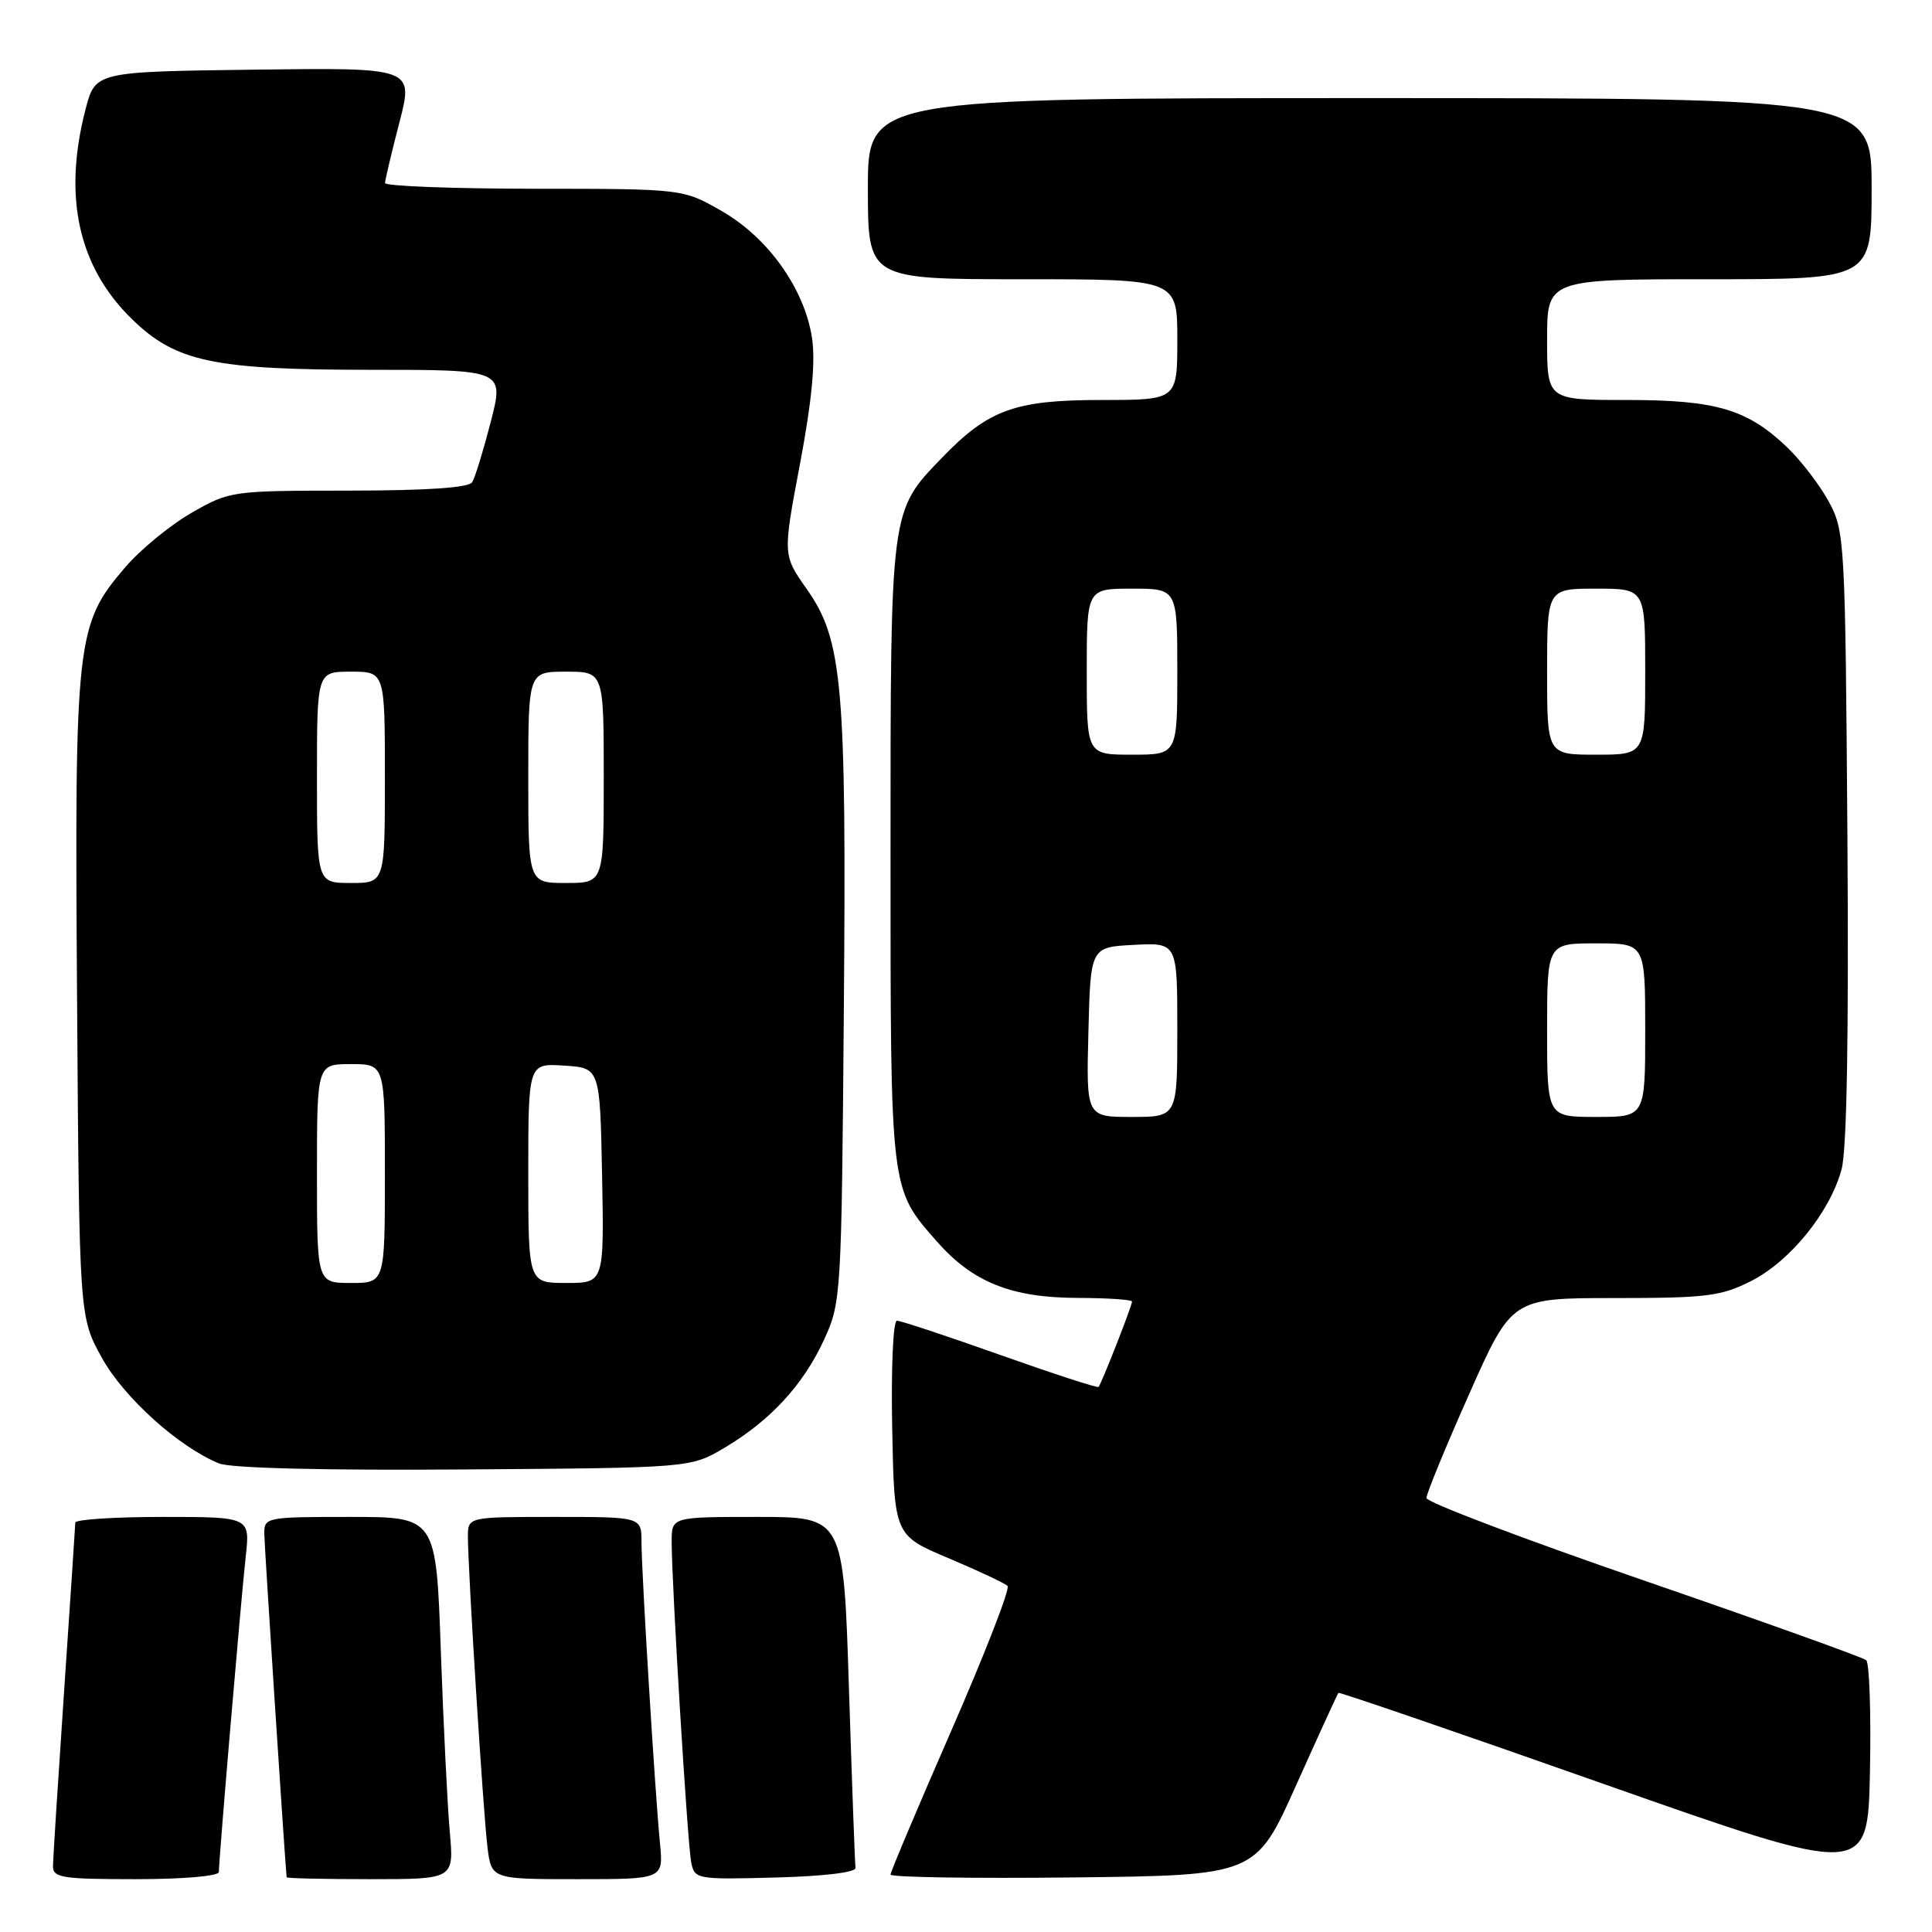 <?xml version="1.0" encoding="UTF-8" standalone="no"?>
<!DOCTYPE svg PUBLIC "-//W3C//DTD SVG 1.1//EN" "http://www.w3.org/Graphics/SVG/1.1/DTD/svg11.dtd" >
<svg xmlns="http://www.w3.org/2000/svg" xmlns:xlink="http://www.w3.org/1999/xlink" version="1.1" viewBox="0 0 256 256">
 <g >
 <path fill="currentColor"
d=" M 29.00 248.05 C 29.00 246.38 31.95 211.70 32.56 206.25 C 33.14 201.00 33.14 201.00 21.57 201.00 C 15.21 201.00 9.99 201.34 9.98 201.75 C 9.97 202.16 9.30 212.18 8.50 224.00 C 7.70 235.82 7.03 246.29 7.02 247.25 C 7.00 248.81 8.18 249.00 18.00 249.00 C 24.28 249.00 29.00 248.59 29.00 248.05 Z  M 59.60 242.75 C 59.29 239.31 58.76 228.51 58.41 218.75 C 57.79 201.00 57.79 201.00 46.39 201.00 C 35.24 201.00 35.00 201.05 35.02 203.25 C 35.04 204.82 37.61 244.48 37.98 248.75 C 37.99 248.89 42.99 249.00 49.08 249.00 C 60.16 249.00 60.16 249.00 59.60 242.75 Z  M 87.45 244.25 C 86.78 237.34 85.00 208.26 85.00 204.34 C 85.00 201.00 85.00 201.00 73.50 201.00 C 62.00 201.00 62.00 201.00 62.00 203.62 C 62.00 208.02 64.03 240.22 64.59 244.75 C 65.12 249.00 65.12 249.00 76.51 249.00 C 87.91 249.00 87.91 249.00 87.45 244.25 Z  M 113.36 247.50 C 113.28 246.95 112.89 236.26 112.49 223.75 C 111.77 201.00 111.77 201.00 100.38 201.00 C 89.00 201.00 89.00 201.00 89.00 204.25 C 88.99 209.77 91.10 244.37 91.59 246.78 C 92.04 249.01 92.31 249.06 102.78 248.78 C 109.19 248.61 113.44 248.10 113.36 247.50 Z  M 171.76 236.52 C 174.71 229.94 177.23 224.44 177.35 224.31 C 177.48 224.19 193.32 229.62 212.54 236.40 C 247.50 248.71 247.50 248.71 247.78 234.68 C 247.93 226.97 247.71 220.35 247.28 219.98 C 246.85 219.61 233.57 214.85 217.76 209.40 C 201.96 203.96 189.02 199.05 189.01 198.50 C 189.00 197.95 191.54 191.76 194.66 184.75 C 200.32 172.00 200.32 172.00 213.95 172.00 C 226.10 172.00 228.06 171.76 232.02 169.75 C 237.21 167.13 242.49 160.60 244.02 154.94 C 244.72 152.34 244.98 137.09 244.79 110.74 C 244.51 71.68 244.44 70.38 242.34 66.50 C 241.15 64.30 238.67 61.06 236.84 59.30 C 231.53 54.22 227.42 53.00 215.53 53.00 C 205.00 53.00 205.00 53.00 205.00 45.00 C 205.00 37.00 205.00 37.00 226.50 37.00 C 248.00 37.00 248.00 37.00 248.00 25.00 C 248.00 13.00 248.00 13.00 181.50 13.00 C 115.00 13.00 115.00 13.00 115.00 25.00 C 115.00 37.00 115.00 37.00 135.50 37.00 C 156.00 37.00 156.00 37.00 156.00 45.00 C 156.00 53.00 156.00 53.00 145.96 53.00 C 134.48 53.00 130.97 54.27 124.80 60.67 C 117.94 67.78 118.00 67.29 118.00 113.00 C 118.00 158.03 117.93 157.43 124.12 164.48 C 128.87 169.89 133.98 171.95 142.75 171.98 C 146.74 171.99 150.00 172.21 150.00 172.46 C 150.00 173.04 145.93 183.40 145.56 183.78 C 145.40 183.93 139.54 182.02 132.52 179.53 C 125.50 177.04 119.35 175.00 118.85 175.00 C 118.34 175.00 118.07 181.17 118.22 189.22 C 118.50 203.44 118.50 203.44 125.69 206.47 C 129.64 208.14 133.16 209.79 133.51 210.15 C 133.86 210.51 130.51 219.12 126.07 229.28 C 121.63 239.44 118.00 248.04 118.00 248.39 C 118.00 248.75 128.89 248.92 142.20 248.77 C 166.40 248.50 166.40 248.50 171.76 236.52 Z  M 96.00 191.84 C 102.08 188.23 106.44 183.50 109.20 177.50 C 111.45 172.60 111.51 171.72 111.81 134.16 C 112.17 90.63 111.66 84.81 106.89 78.04 C 103.72 73.54 103.72 73.54 106.00 61.48 C 107.57 53.18 108.07 47.97 107.60 44.81 C 106.62 38.29 101.79 31.49 95.62 27.96 C 90.50 25.02 90.50 25.02 70.75 25.01 C 59.89 25.00 51.01 24.66 51.02 24.25 C 51.03 23.84 51.88 20.23 52.92 16.23 C 54.81 8.96 54.81 8.96 33.72 9.23 C 12.63 9.50 12.63 9.50 11.33 14.50 C 8.32 26.12 10.39 35.40 17.54 42.34 C 23.31 47.94 28.31 49.00 49.08 49.00 C 66.80 49.00 66.80 49.00 65.03 55.89 C 64.05 59.68 62.95 63.28 62.57 63.89 C 62.11 64.63 56.62 65.00 46.19 65.01 C 30.66 65.02 30.45 65.05 25.37 67.96 C 22.55 69.58 18.59 72.83 16.58 75.18 C 10.09 82.76 9.88 84.59 10.21 132.15 C 10.50 174.50 10.50 174.50 13.49 179.90 C 16.41 185.18 23.65 191.71 29.02 193.91 C 30.55 194.54 42.94 194.85 61.50 194.71 C 91.50 194.50 91.50 194.50 96.00 191.84 Z  M 144.22 136.75 C 144.50 125.50 144.50 125.50 150.25 125.20 C 156.00 124.90 156.00 124.90 156.00 136.45 C 156.00 148.00 156.00 148.00 149.97 148.00 C 143.93 148.00 143.93 148.00 144.22 136.75 Z  M 205.00 136.50 C 205.00 125.00 205.00 125.00 211.50 125.00 C 218.00 125.00 218.00 125.00 218.00 136.50 C 218.00 148.00 218.00 148.00 211.50 148.00 C 205.00 148.00 205.00 148.00 205.00 136.50 Z  M 144.00 89.00 C 144.00 78.00 144.00 78.00 150.00 78.00 C 156.00 78.00 156.00 78.00 156.00 89.00 C 156.00 100.00 156.00 100.00 150.00 100.00 C 144.00 100.00 144.00 100.00 144.00 89.00 Z  M 205.00 89.00 C 205.00 78.00 205.00 78.00 211.50 78.00 C 218.00 78.00 218.00 78.00 218.00 89.00 C 218.00 100.00 218.00 100.00 211.50 100.00 C 205.00 100.00 205.00 100.00 205.00 89.00 Z  M 42.00 155.50 C 42.00 141.00 42.00 141.00 46.50 141.00 C 51.00 141.00 51.00 141.00 51.00 155.50 C 51.00 170.00 51.00 170.00 46.50 170.00 C 42.00 170.00 42.00 170.00 42.00 155.50 Z  M 70.00 155.45 C 70.00 140.89 70.00 140.89 74.75 141.20 C 79.50 141.50 79.50 141.50 79.78 155.75 C 80.05 170.00 80.05 170.00 75.03 170.00 C 70.00 170.00 70.00 170.00 70.00 155.45 Z  M 42.00 103.00 C 42.00 89.00 42.00 89.00 46.50 89.00 C 51.00 89.00 51.00 89.00 51.00 103.00 C 51.00 117.00 51.00 117.00 46.50 117.00 C 42.00 117.00 42.00 117.00 42.00 103.00 Z  M 70.00 103.00 C 70.00 89.00 70.00 89.00 75.00 89.00 C 80.00 89.00 80.00 89.00 80.00 103.00 C 80.00 117.00 80.00 117.00 75.00 117.00 C 70.00 117.00 70.00 117.00 70.00 103.00 Z "/>
</g>
</svg>